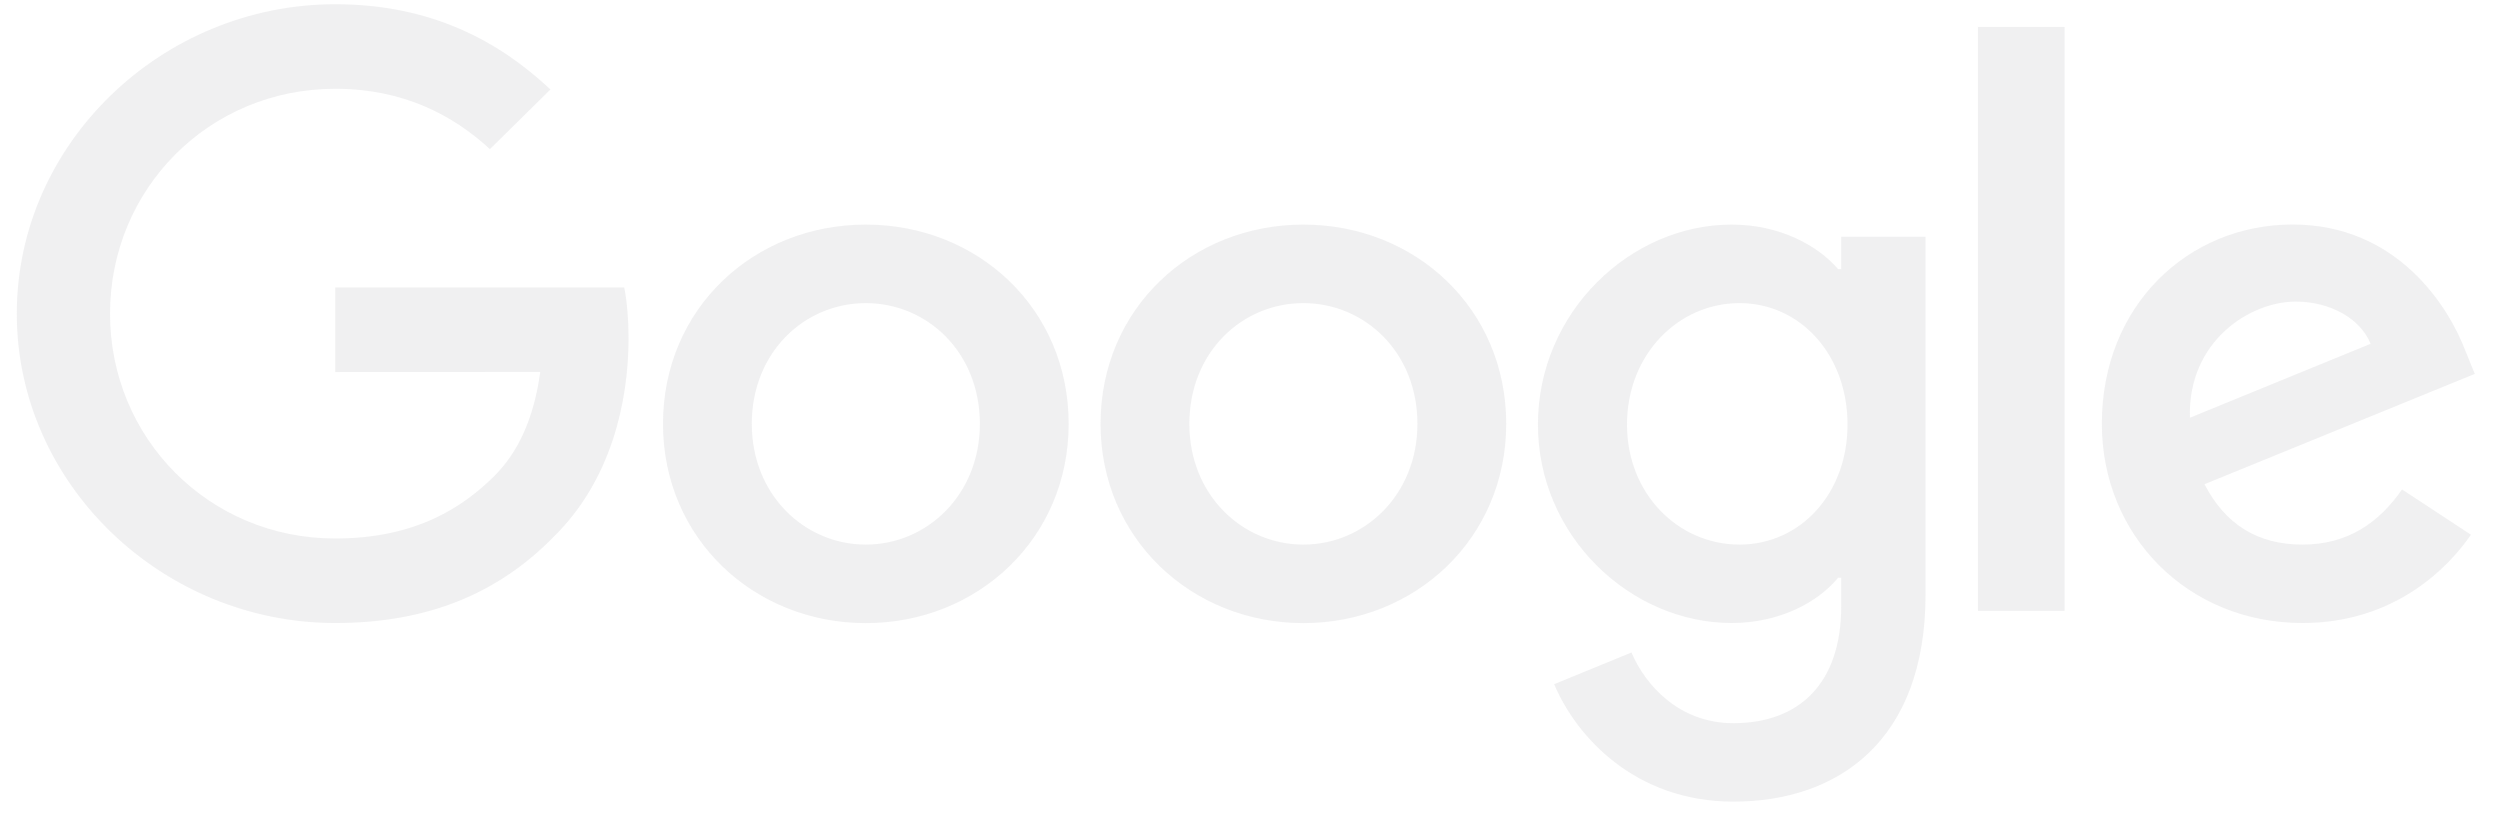<svg width="183" height="61" fill="none" xmlns="http://www.w3.org/2000/svg"><path d="M78.226 31.026c0 8.398-6.666 14.586-14.847 14.586s-14.847-6.188-14.847-14.586c0-8.457 6.666-14.586 14.847-14.586 8.18 0 14.847 6.13 14.847 14.586Zm-6.5 0c0-5.248-3.863-8.838-8.347-8.838s-8.348 3.59-8.348 8.838c0 5.195 3.864 8.838 8.348 8.838 4.484 0 8.347-3.65 8.347-8.838ZM110.255 31.026c0 8.398-6.666 14.586-14.847 14.586-8.18 0-14.847-6.188-14.847-14.586 0-8.45 6.666-14.586 14.847-14.586s14.847 6.13 14.847 14.586Zm-6.499 0c0-5.248-3.864-8.838-8.348-8.838-4.484 0-8.348 3.59-8.348 8.838 0 5.195 3.864 8.838 8.348 8.838 4.484 0 8.348-3.65 8.348-8.838ZM140.95 17.321v26.186c0 10.772-6.446 15.172-14.066 15.172-7.174 0-11.491-4.729-13.119-8.596l5.658-2.32c1.008 2.373 3.477 5.175 7.454 5.175 4.878 0 7.9-2.966 7.9-8.55v-2.097h-.226c-1.455 1.769-4.258 3.314-7.794 3.314-7.4 0-14.18-6.352-14.18-14.526 0-8.234 6.78-14.639 14.18-14.639 3.53 0 6.332 1.546 7.794 3.262h.226v-2.374h6.173v-.007Zm-5.712 13.758c0-5.136-3.477-8.891-7.901-8.891-4.484 0-8.241 3.755-8.241 8.89 0 5.084 3.757 8.786 8.241 8.786 4.424 0 7.901-3.702 7.901-8.785ZM151.126 1.973v42.744h-6.339V1.973h6.339ZM175.829 35.827l5.044 3.314c-1.628 2.374-5.551 6.464-12.331 6.464-8.408 0-14.687-6.405-14.687-14.586 0-8.673 6.333-14.585 13.96-14.585 7.68 0 11.437 6.023 12.665 9.278l.674 1.658-19.785 8.075c1.515 2.926 3.87 4.42 7.173 4.42 3.31 0 5.605-1.605 7.287-4.038Zm-15.528-5.248 13.226-5.412c-.728-1.822-2.916-3.091-5.492-3.091-3.303 0-7.901 2.874-7.734 8.503ZM24.537 27.232v-6.188h21.159c.207 1.078.314 2.354.314 3.735 0 4.643-1.288 10.383-5.439 14.474-4.037 4.143-9.195 6.352-16.028 6.352-12.665 0-23.314-10.166-23.314-22.648C1.229 10.476 11.879.31 24.543.31c7.007 0 11.998 2.71 15.748 6.24l-4.43 4.367c-2.69-2.485-6.333-4.419-11.324-4.419-9.249 0-16.482 7.346-16.482 16.46 0 9.115 7.233 16.46 16.482 16.46 5.998 0 9.415-2.374 11.604-4.53 1.775-1.75 2.942-4.249 3.403-7.662l-15.007.007Z" fill="#E3E4E6" fill-opacity=".55"/></svg>